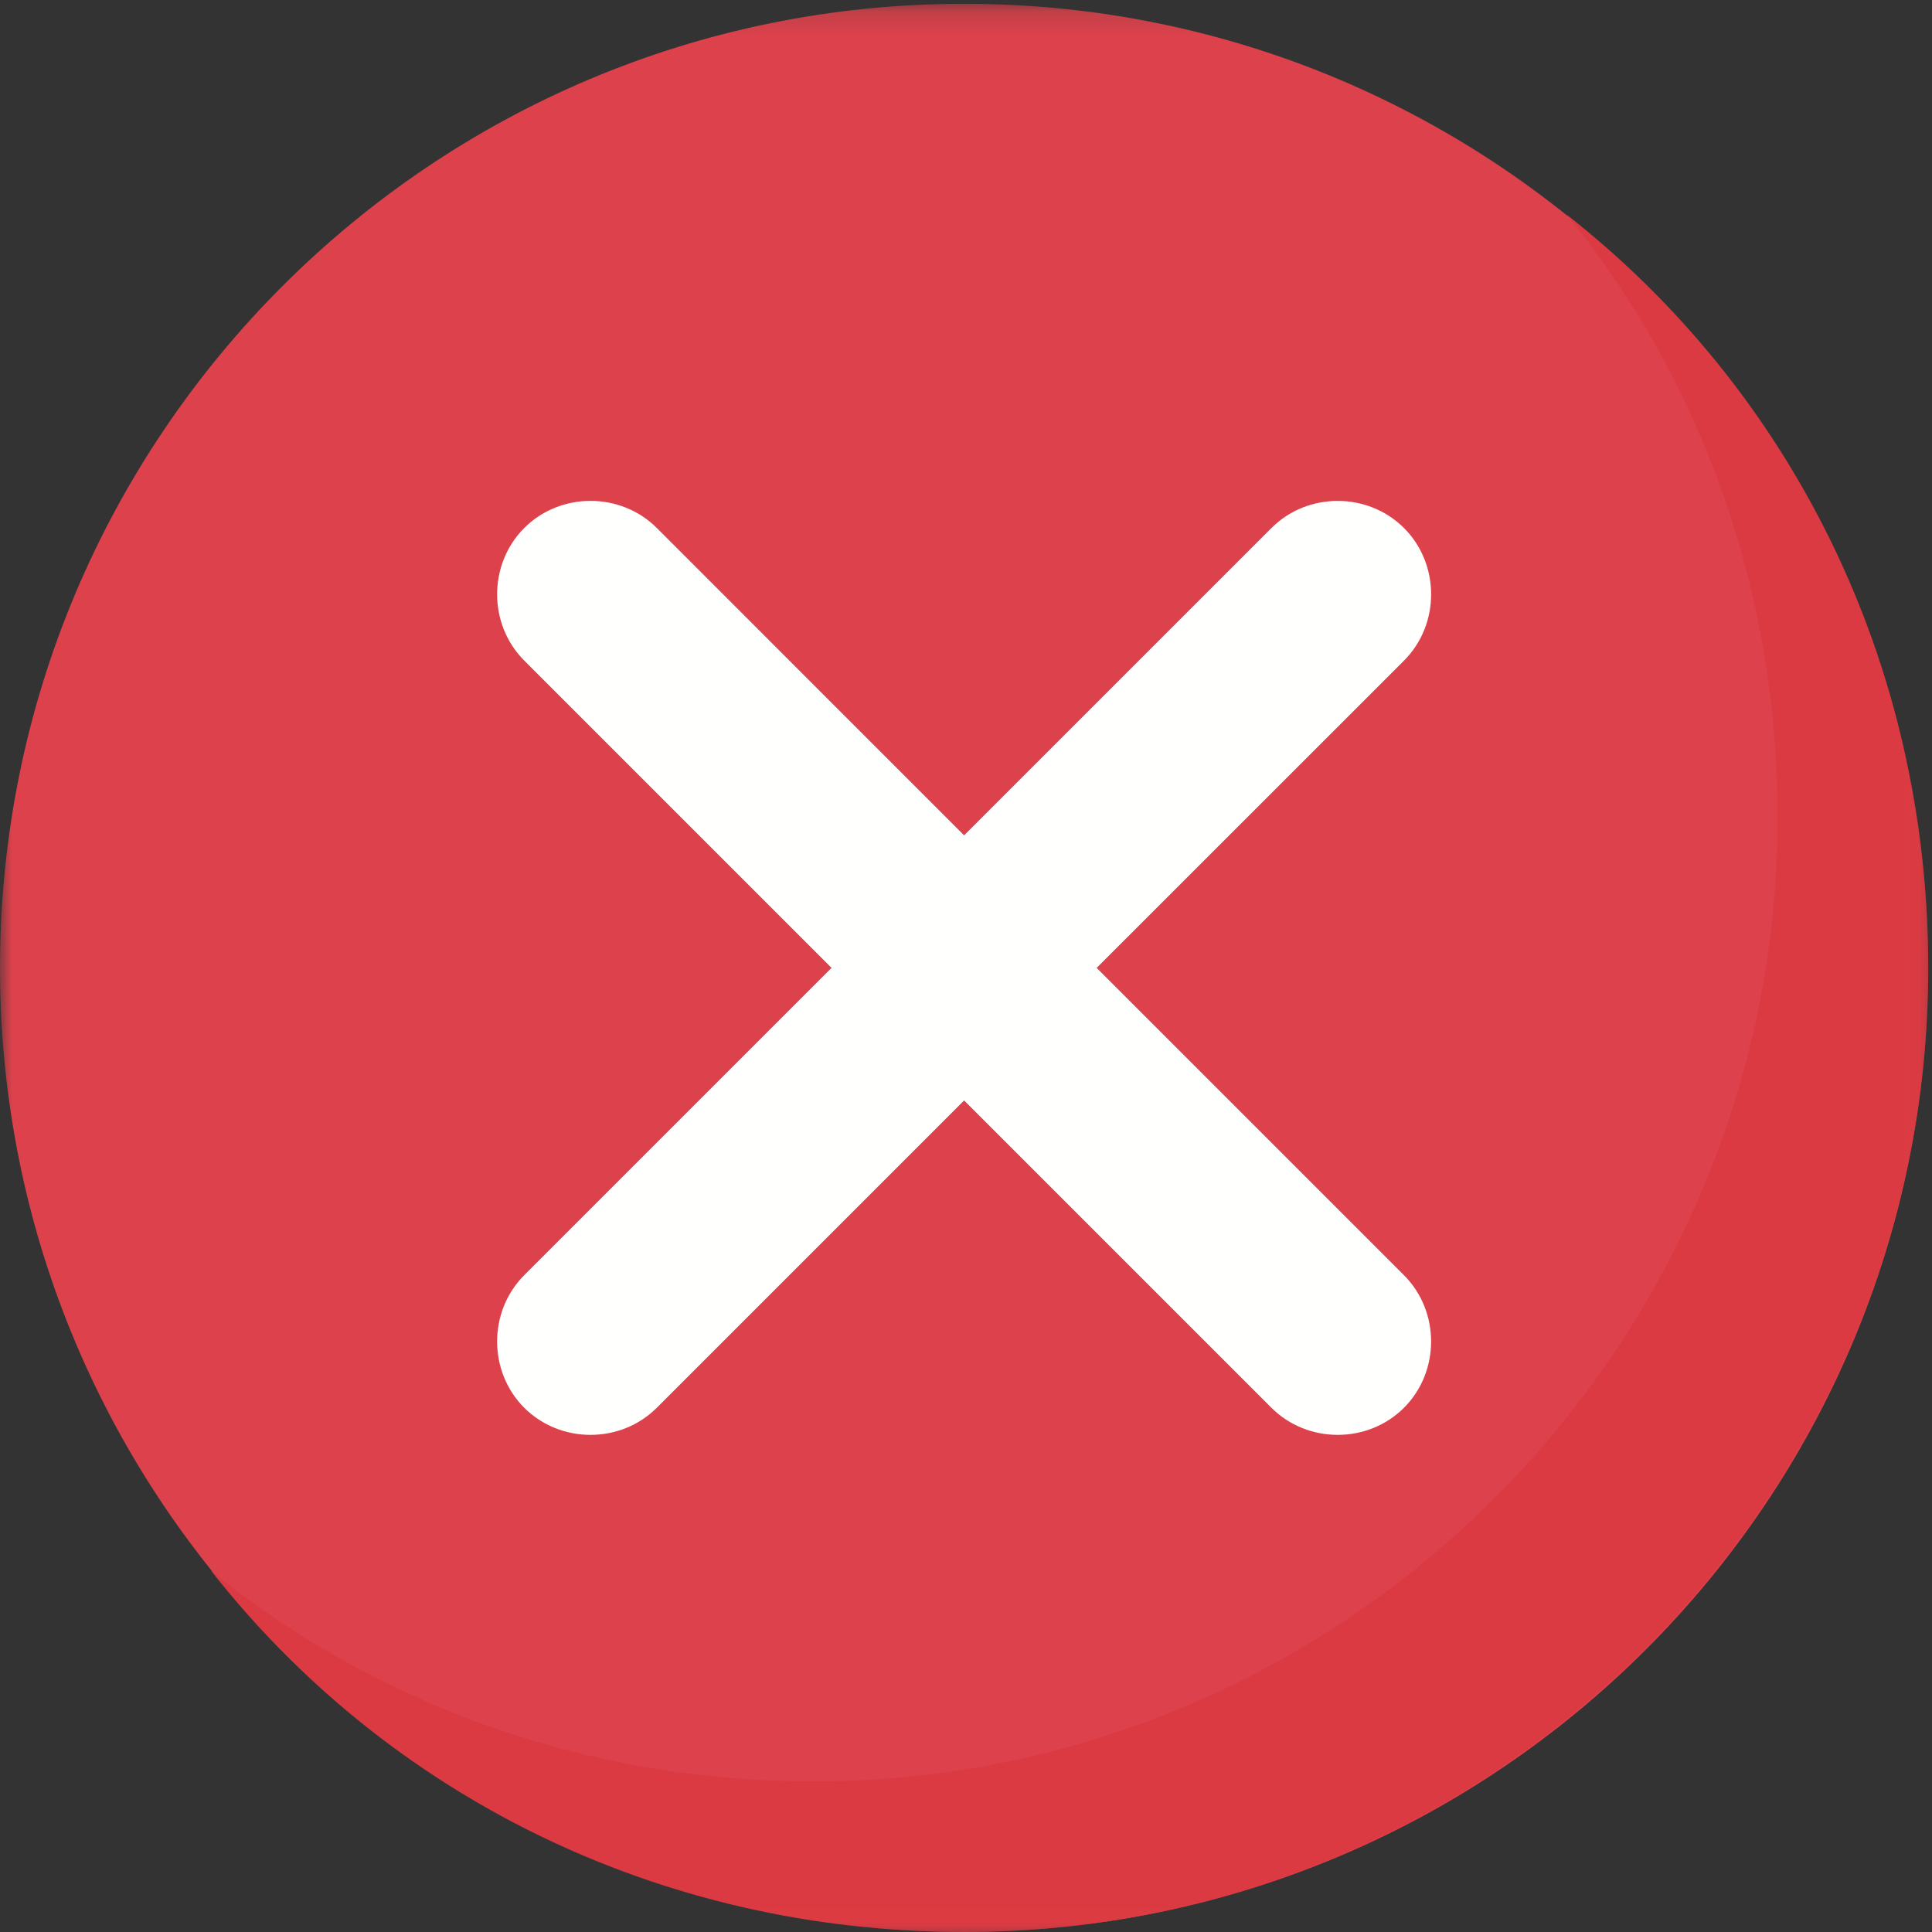 <svg xmlns="http://www.w3.org/2000/svg" xmlns:xlink="http://www.w3.org/1999/xlink" width="80" height="80" viewBox="0 0 80 80">
    <rect x="0" y="0" width="80" height="80" fill="#333333" stroke="none"/>
    <defs>
        <path id="a" d="M0 .156h79.844v79.833H0z"/>
    </defs>
    <g fill="none" fill-rule="evenodd">
        <g>
            <mask id="b" fill="#fff">
                <use xlink:href="#a"/>
            </mask>
            <path fill="#DD424C" d="M39.922.156c22.048 0 39.922 17.874 39.922 39.922S61.97 80 39.922 80 0 62.126 0 40.078 17.874.156 39.922.156" mask="url(#b)"/>
            <path fill="#DC3A42" d="M79.844 40.078C79.844 62.035 61.879 80 39.922 80 27.197 80 15.97 74.261 8.733 65.03c6.737 5.489 15.47 8.732 24.951 8.732 21.957 0 39.922-17.965 39.922-39.922 0-9.481-3.243-18.214-8.733-24.951 9.232 7.236 14.971 18.464 14.971 31.19" mask="url(#b)"/>
        </g>
        <path fill="#FFFFFE" d="M58.136 58.292c-1.497 1.497-3.992 1.497-5.489 0L39.922 45.567 27.197 58.292c-1.497 1.497-3.992 1.497-5.49 0-1.496-1.497-1.496-3.992 0-5.489l12.726-12.725-12.725-12.725c-1.497-1.497-1.497-3.992 0-5.49 1.497-1.497 3.992-1.497 5.489 0L39.922 34.59l12.725-12.725c1.497-1.498 3.992-1.498 5.49 0 1.497 1.497 1.497 3.992 0 5.489L45.41 40.078l12.725 12.725c1.498 1.497 1.498 3.992 0 5.49"/>
    </g>
</svg>
